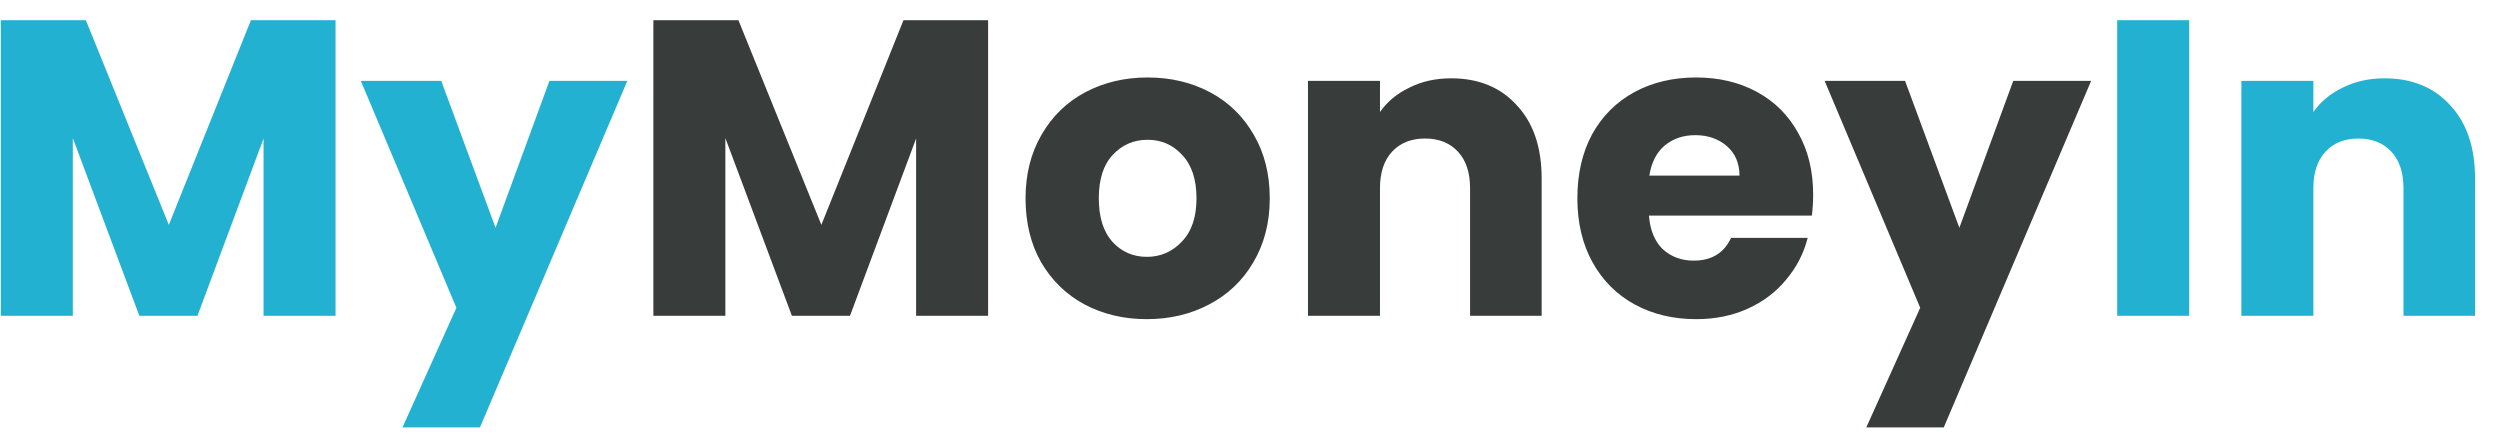 <svg width="95" height="17" viewBox="0 0 95 17" fill="none" xmlns="http://www.w3.org/2000/svg">
<path d="M12.751 0.768V12H10.015V5.264L7.503 12H5.295L2.767 5.248V12H0.031V0.768H3.263L6.415 8.544L9.535 0.768H12.751ZM23.839 3.072L18.239 16.24H15.295L17.343 11.696L13.711 3.072H16.767L18.831 8.656L20.879 3.072H23.839ZM83.189 0.768V12H80.453V0.768H83.189ZM90.612 2.976C91.657 2.976 92.489 3.317 93.108 4C93.737 4.672 94.052 5.6 94.052 6.784V12H91.332V7.152C91.332 6.555 91.177 6.091 90.868 5.76C90.558 5.429 90.142 5.264 89.62 5.264C89.097 5.264 88.681 5.429 88.372 5.76C88.062 6.091 87.908 6.555 87.908 7.152V12H85.172V3.072H87.908V4.256C88.185 3.861 88.558 3.552 89.028 3.328C89.497 3.093 90.025 2.976 90.612 2.976Z" fill="#23B1D1"/>
<path d="M37.548 0.768V12H34.812V5.264L32.3 12H30.092L27.564 5.248V12H24.828V0.768H28.06L31.212 8.544L34.332 0.768H37.548ZM43.579 12.128C42.705 12.128 41.915 11.941 41.211 11.568C40.518 11.195 39.969 10.661 39.563 9.968C39.169 9.275 38.971 8.464 38.971 7.536C38.971 6.619 39.174 5.813 39.579 5.12C39.985 4.416 40.539 3.877 41.243 3.504C41.947 3.131 42.737 2.944 43.611 2.944C44.486 2.944 45.275 3.131 45.979 3.504C46.683 3.877 47.238 4.416 47.643 5.12C48.049 5.813 48.251 6.619 48.251 7.536C48.251 8.453 48.043 9.264 47.627 9.968C47.222 10.661 46.662 11.195 45.947 11.568C45.243 11.941 44.454 12.128 43.579 12.128ZM43.579 9.76C44.102 9.76 44.545 9.568 44.907 9.184C45.281 8.8 45.467 8.251 45.467 7.536C45.467 6.821 45.286 6.272 44.923 5.888C44.571 5.504 44.134 5.312 43.611 5.312C43.078 5.312 42.635 5.504 42.283 5.888C41.931 6.261 41.755 6.811 41.755 7.536C41.755 8.251 41.926 8.8 42.267 9.184C42.619 9.568 43.057 9.76 43.579 9.76ZM55.143 2.976C56.188 2.976 57.02 3.317 57.639 4C58.268 4.672 58.583 5.6 58.583 6.784V12H55.863V7.152C55.863 6.555 55.708 6.091 55.399 5.76C55.09 5.429 54.674 5.264 54.151 5.264C53.628 5.264 53.212 5.429 52.903 5.76C52.594 6.091 52.439 6.555 52.439 7.152V12H49.703V3.072H52.439V4.256C52.716 3.861 53.09 3.552 53.559 3.328C54.028 3.093 54.556 2.976 55.143 2.976ZM68.9 7.392C68.9 7.648 68.884 7.915 68.852 8.192H62.66C62.703 8.747 62.879 9.173 63.188 9.472C63.508 9.76 63.898 9.904 64.356 9.904C65.039 9.904 65.513 9.616 65.78 9.04H68.692C68.543 9.627 68.271 10.155 67.876 10.624C67.492 11.093 67.007 11.461 66.42 11.728C65.834 11.995 65.177 12.128 64.452 12.128C63.578 12.128 62.799 11.941 62.116 11.568C61.434 11.195 60.9 10.661 60.516 9.968C60.132 9.275 59.94 8.464 59.94 7.536C59.94 6.608 60.127 5.797 60.5 5.104C60.884 4.411 61.417 3.877 62.1 3.504C62.783 3.131 63.567 2.944 64.452 2.944C65.316 2.944 66.084 3.125 66.756 3.488C67.428 3.851 67.951 4.368 68.324 5.04C68.708 5.712 68.9 6.496 68.9 7.392ZM66.1 6.672C66.1 6.203 65.94 5.829 65.62 5.552C65.3 5.275 64.9 5.136 64.42 5.136C63.962 5.136 63.572 5.269 63.252 5.536C62.943 5.803 62.751 6.181 62.676 6.672H66.1ZM79.464 3.072L73.864 16.24H70.92L72.968 11.696L69.336 3.072H72.392L74.456 8.656L76.504 3.072H79.464Z" fill="#383D3B"/>
</svg>
